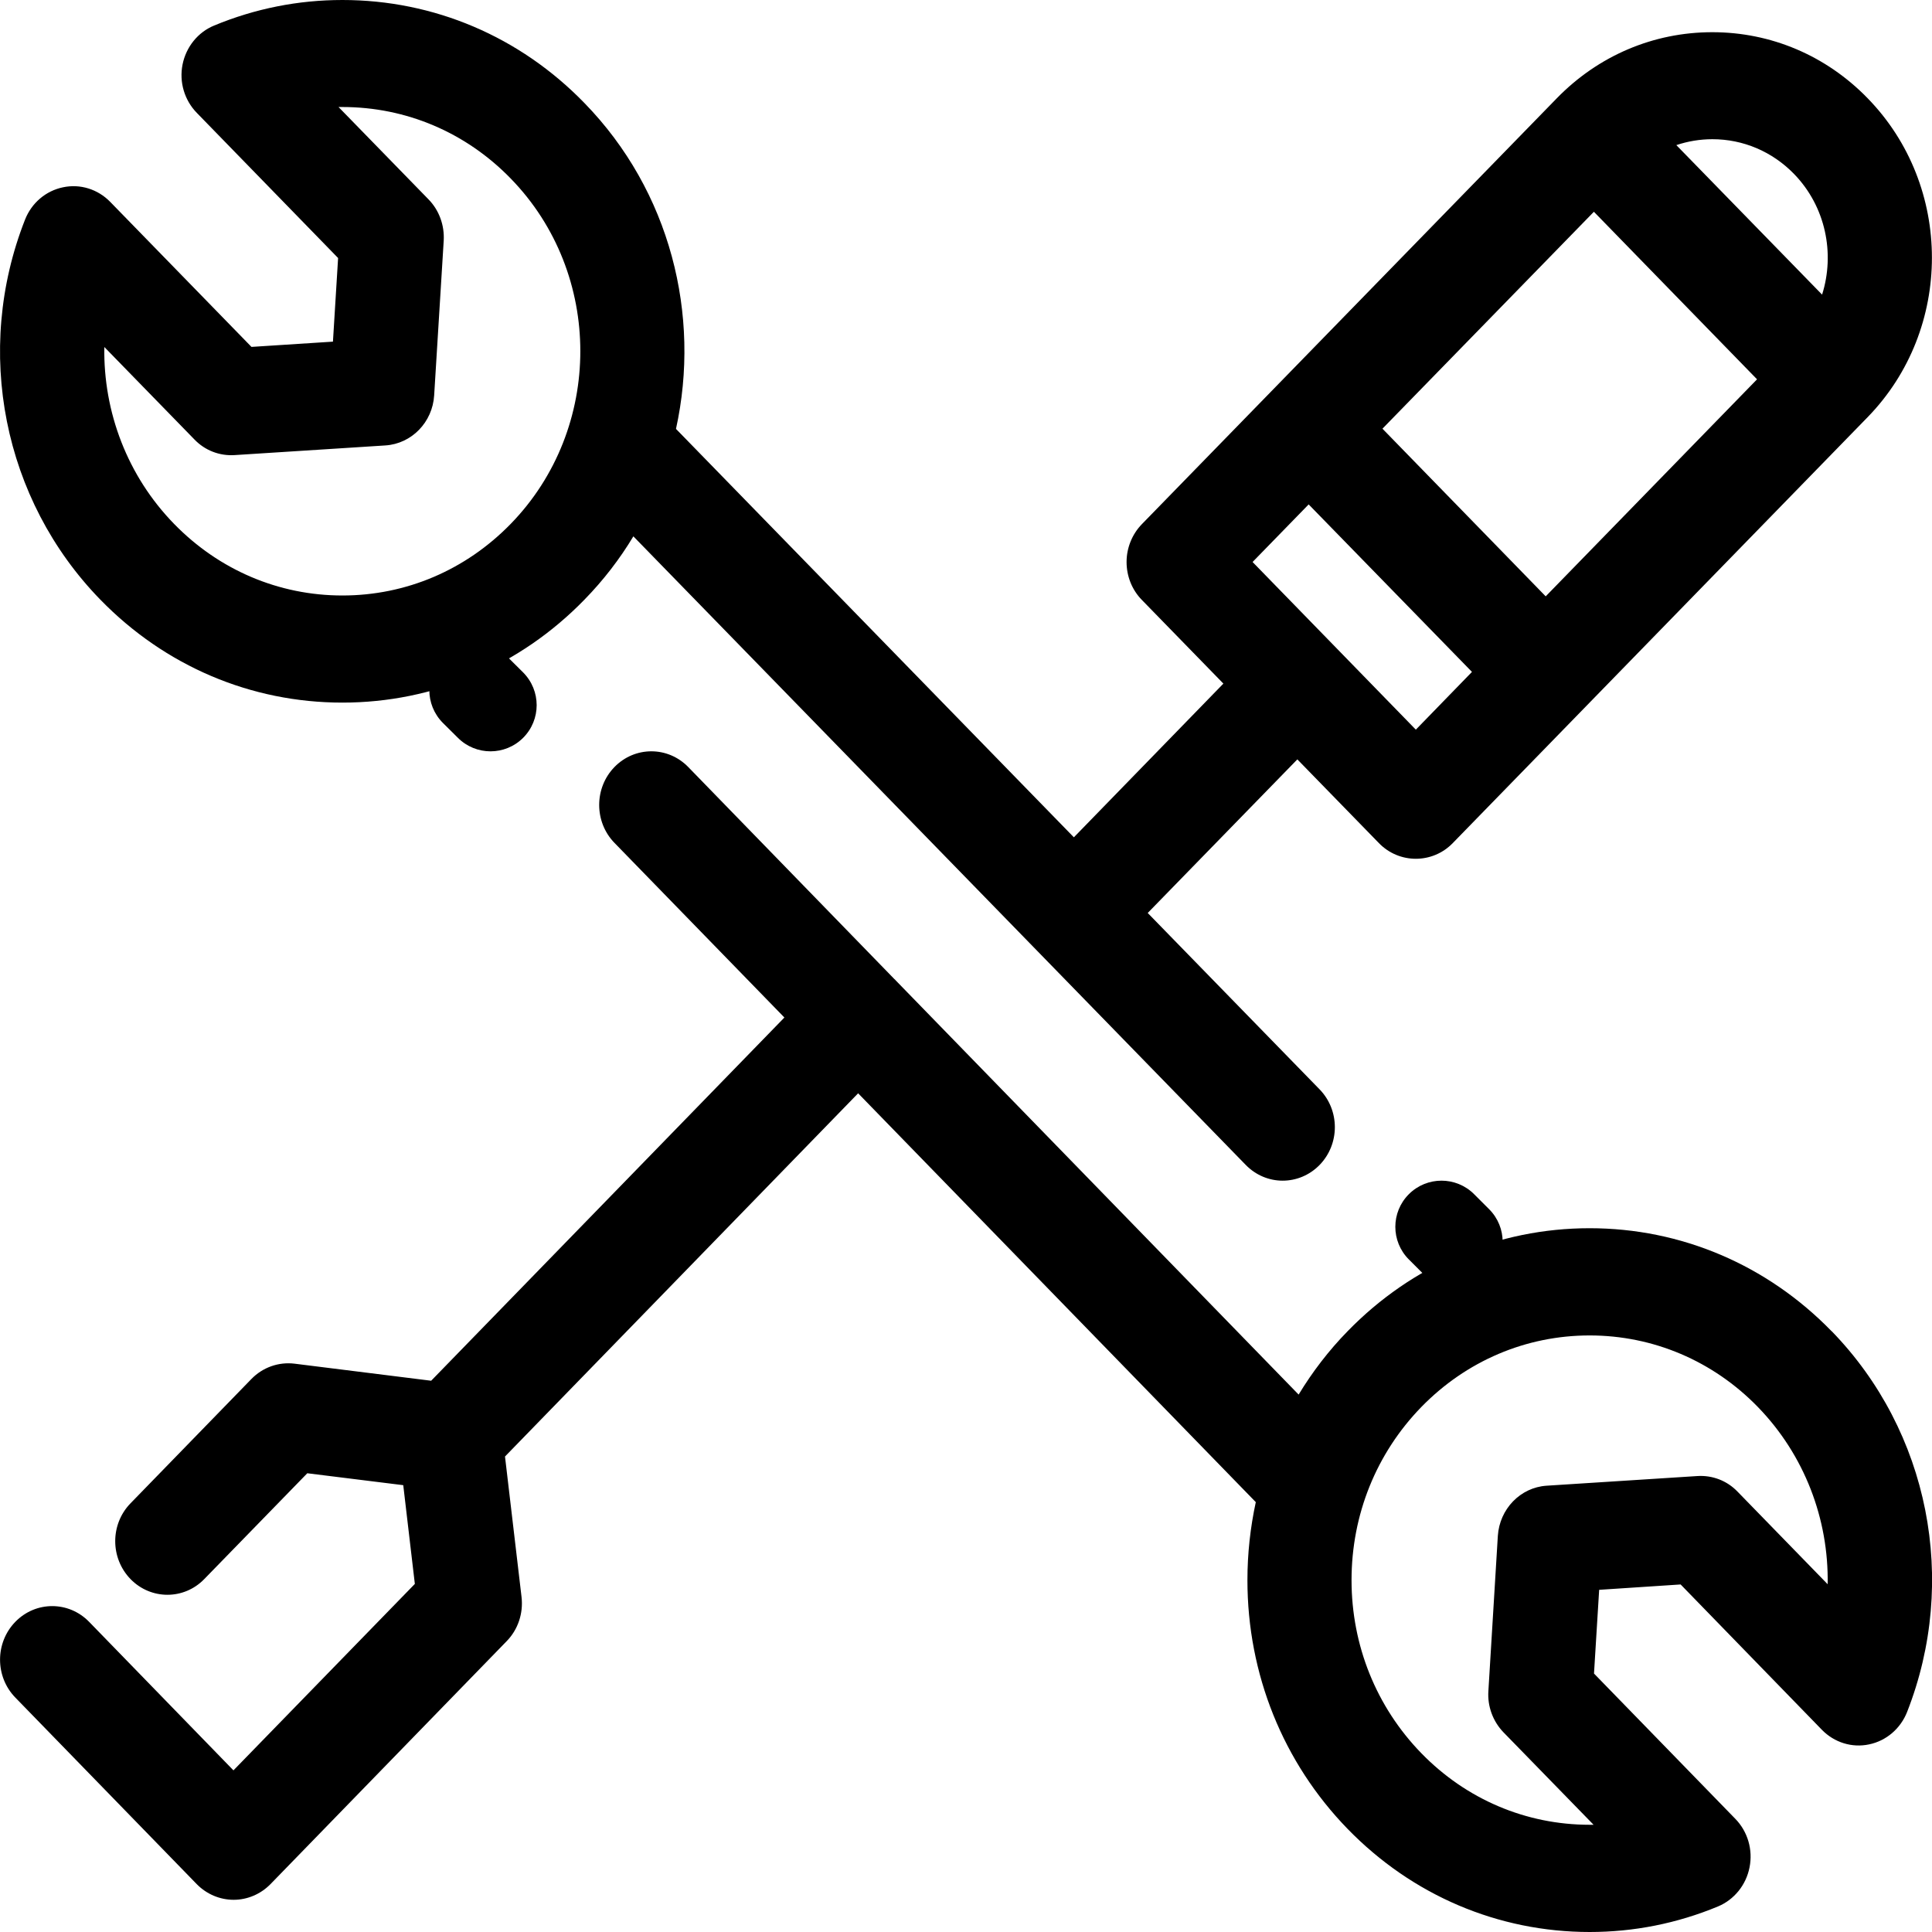 <svg xmlns="http://www.w3.org/2000/svg" width="18" height="18" viewBox="0 0 18 18">
    <g fill="none" fill-rule="evenodd">
        <g fill="#000" fill-rule="nonzero">
            <g>
                <path d="M3.19 6.546c.852 0 1.653-.34 2.255-.959.177-.181.33-.38.456-.59l5.706 5.857c.095.097.219.146.343.146.125 0 .249-.049.344-.146.19-.195.19-.51 0-.705l-1.601-1.643 1.394-1.431.76.78c.095.098.22.146.344.146.124 0 .249-.048.344-.146L17.4 3.887c.799-.82.799-2.153 0-2.972-.386-.397-.9-.615-1.447-.615s-1.061.218-1.448.615l-3.867 3.969c-.09.093-.142.22-.142.352 0 .133.051.26.142.353l.76.78-1.393 1.432-3.707-3.805c.233-1.059-.052-2.215-.854-3.037C4.843.34 4.042 0 3.19 0c-.412 0-.814.08-1.195.238C1.844.3 1.734.437 1.701.6c-.033.164.017.333.133.452L3.15 2.404l-.048.779-.759.049-1.316-1.351c-.116-.119-.281-.17-.44-.136-.16.033-.293.146-.354.302-.48 1.22-.204 2.61.702 3.54.603.619 1.403.959 2.255.959zm11.66-4.573l1.52 1.561-1.969 2.022-1.521-1.562 1.97-2.021zm1.864-.353c.296.304.383.742.262 1.125l-1.358-1.393c.107-.036.22-.055.336-.055.287 0 .557.115.76.323zM12.193 4.7l1.521 1.56-.523.538-1.521-1.562.523-.537zM.973 3.234l.839.861c.098.102.234.154.374.145l1.405-.09c.244-.016.439-.216.454-.467l.089-1.442c.008-.143-.043-.283-.142-.384l-.838-.86h.036c.593 0 1.15.236 1.568.666.865.887.865 2.33 0 3.218-.419.43-.975.667-1.568.667-.592 0-1.149-.237-1.568-.667-.434-.445-.66-1.042-.65-1.647z" transform="translate(-1404, -74) translate(1404, 74)"/>
                <path d="M17.065 12.403c-.602-.619-1.403-.96-2.255-.96-.852 0-1.653.341-2.255.96-.176.18-.328.379-.456.59l-3.755-3.86-.005-.006-.007-.006-1.92-1.975c-.19-.195-.497-.195-.687 0-.19.195-.19.512 0 .707L7.308 9.48l-3.291 3.384-1.273-.159c-.148-.018-.296.034-.402.143l-1.126 1.158c-.19.195-.19.51 0 .706.19.195.498.195.687 0l.96-.986.894.111.108.92-1.69 1.737L.83 15.11c-.19-.195-.497-.195-.687 0-.19.195-.19.511 0 .706l1.69 1.738c.091.093.215.146.344.146.128 0 .252-.053.343-.146l2.2-2.263c.106-.108.157-.26.139-.413l-.154-1.308 3.29-3.384 3.705 3.809c-.051.236-.078.479-.078.727 0 .875.332 1.699.934 2.318.602.619 1.403.96 2.255.96.412 0 .814-.08 1.195-.238.151-.063.262-.2.294-.364.033-.164-.017-.334-.132-.452l-1.317-1.354.048-.78.759-.05 1.316 1.354c.116.119.281.17.44.136.16-.033.293-.147.354-.302.48-1.222.204-2.615-.702-3.547zm-.037 2.357l-.84-.863c-.098-.102-.234-.154-.374-.145l-1.405.09c-.244.016-.438.217-.454.468l-.088 1.444c-.01.143.042.283.14.385l.84.862h-.037c-.592 0-1.15-.237-1.568-.667-.419-.431-.65-1.004-.65-1.612 0-.61.231-1.182.65-1.613.419-.43.976-.667 1.568-.667.592 0 1.15.237 1.568.667.434.447.66 1.044.65 1.65z" transform="translate(-1404, -74) translate(1404, 74)"/>
                <path d="M13.734 11.126c-.168-.168-.44-.168-.608 0-.168.168-.168.44 0 .608l.14.14c.084.084.194.126.304.126.11 0 .22-.042.304-.126.168-.168.168-.44 0-.608l-.14-.14zM4.126 6.126c-.168.168-.168.44 0 .609l.14.139c.084.084.194.126.304.126.11 0 .22-.042.304-.126.168-.168.168-.44 0-.609l-.14-.139c-.168-.168-.44-.168-.608 0z" transform="translate(-1404, -74) translate(1404, 74)"/>
            </g>
        </g>
    </g>
</svg>
